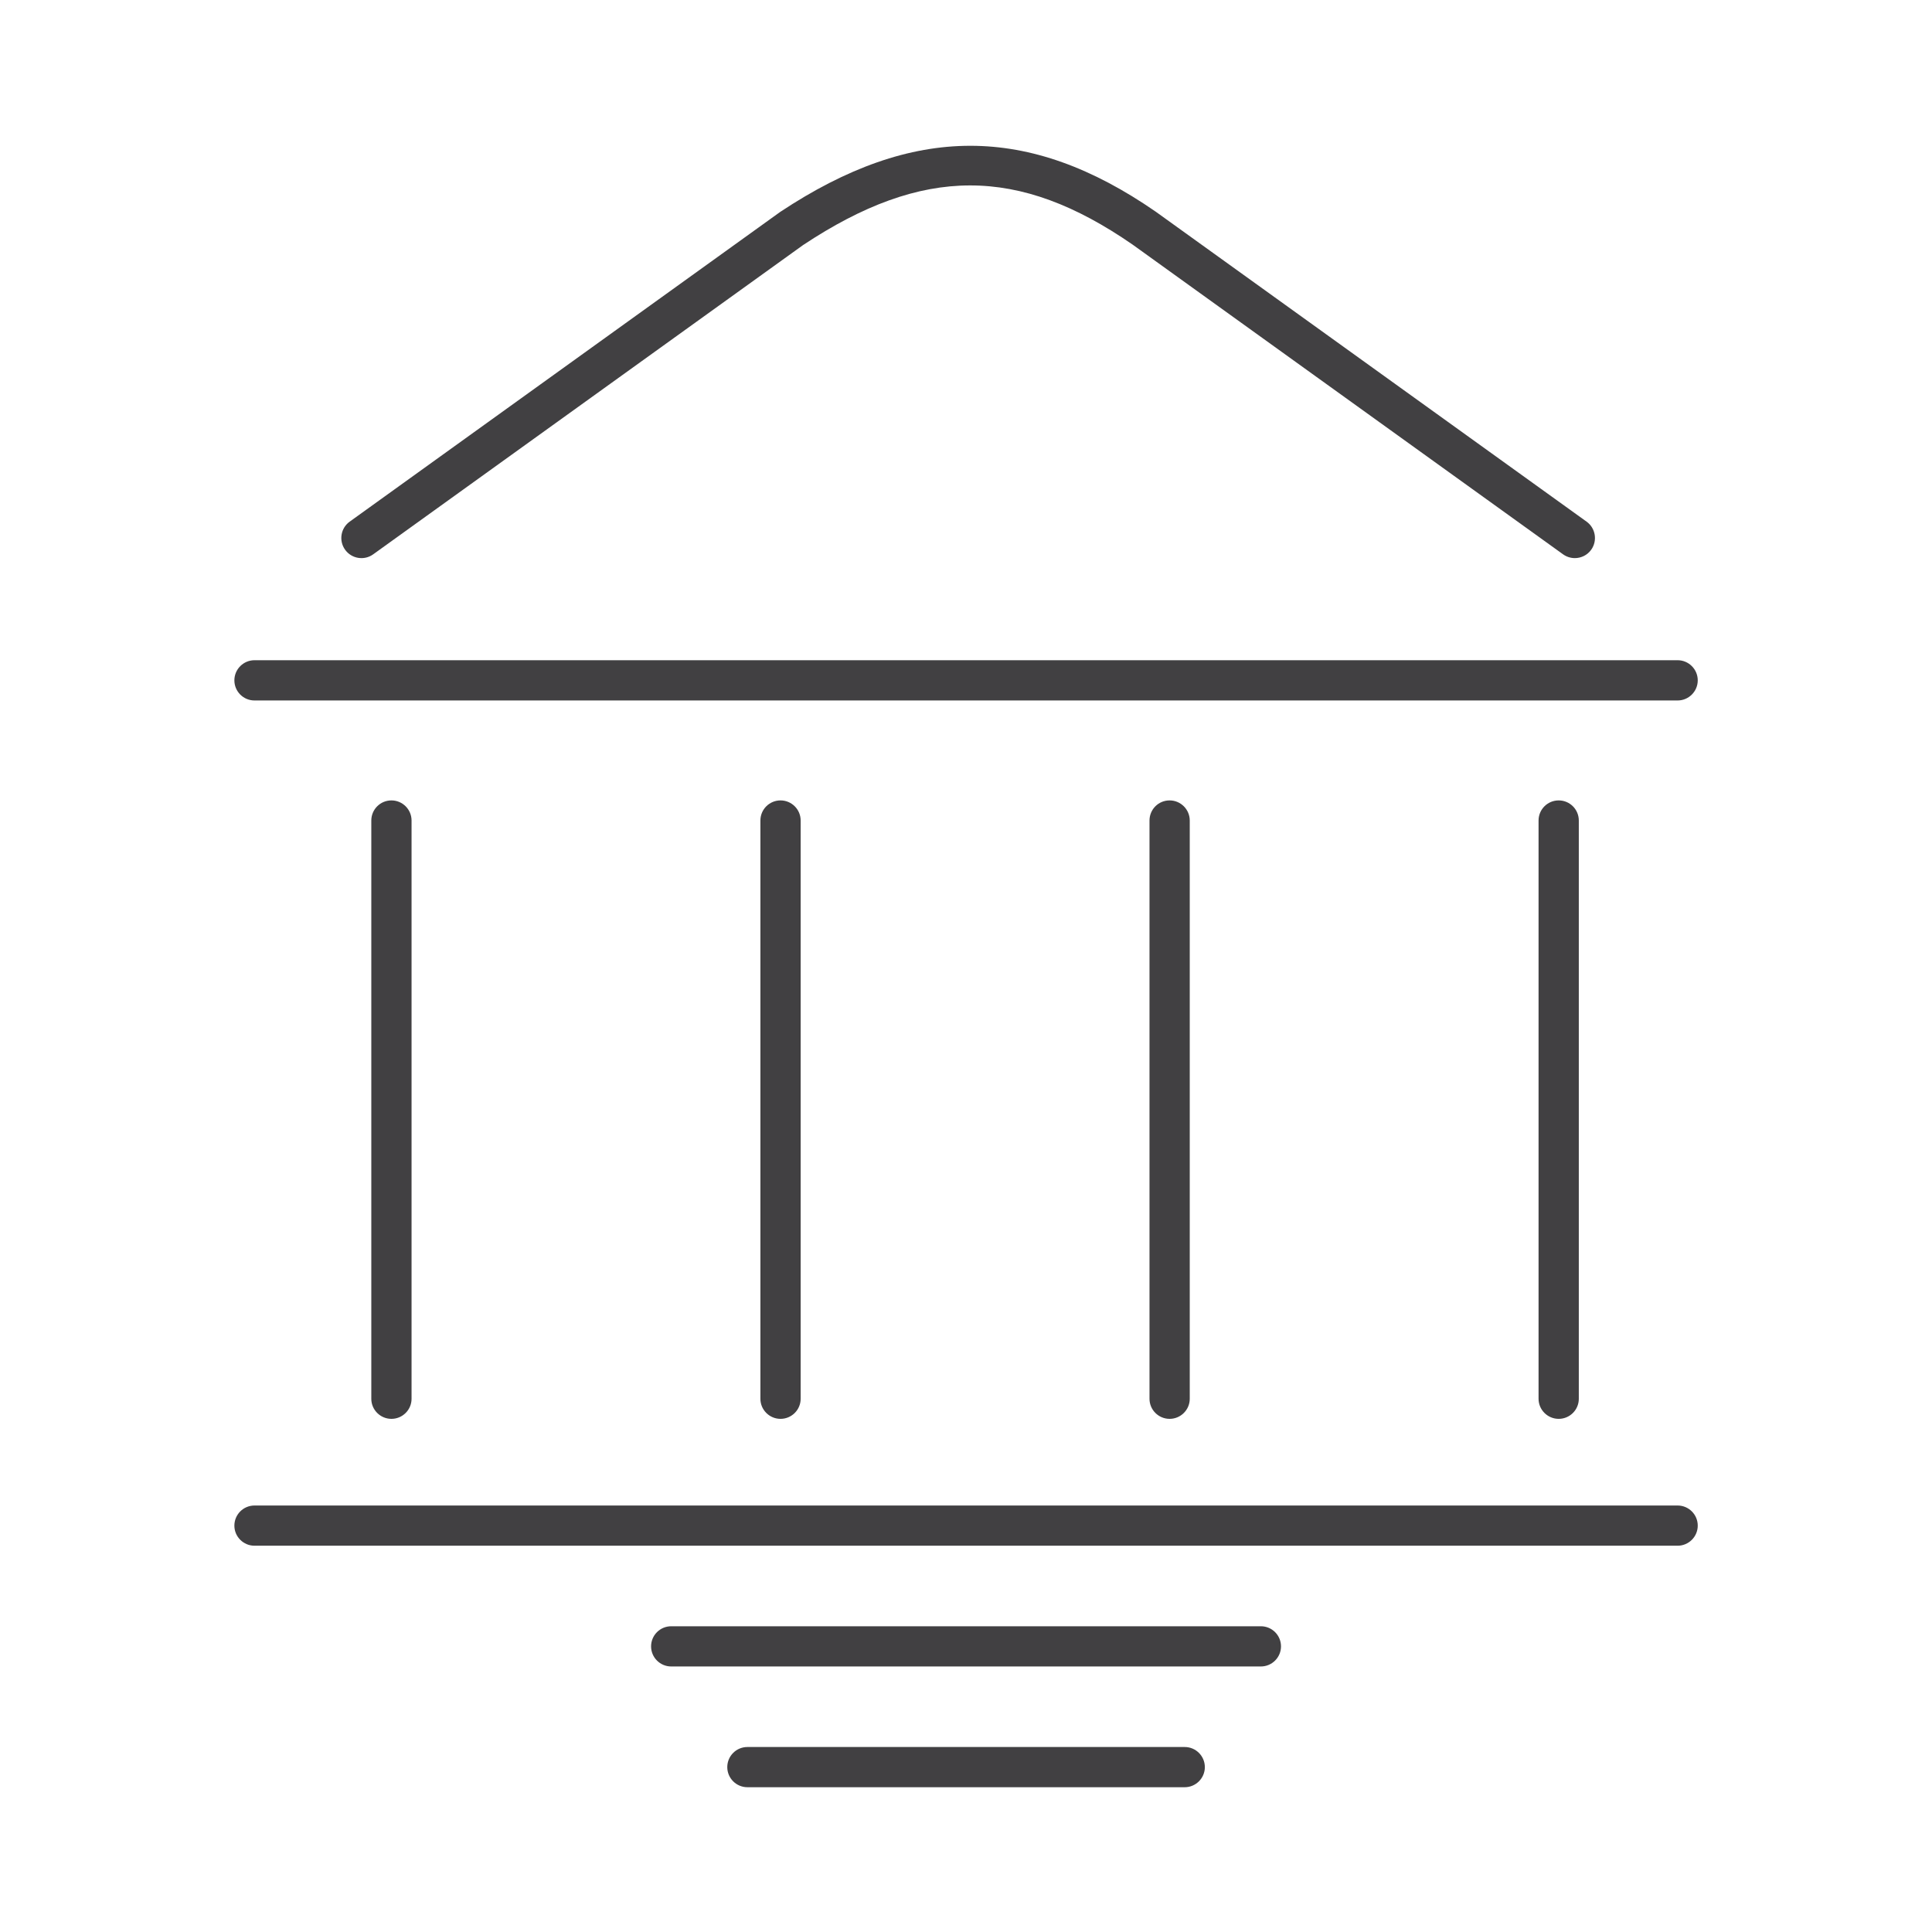 <?xml version="1.0" encoding="utf-8"?>
<!-- Generator: Adobe Illustrator 16.0.0, SVG Export Plug-In . SVG Version: 6.00 Build 0)  -->
<!DOCTYPE svg PUBLIC "-//W3C//DTD SVG 1.1//EN" "http://www.w3.org/Graphics/SVG/1.1/DTD/svg11.dtd">
<svg version="1.1" id="Layer_1" xmlns="http://www.w3.org/2000/svg" xmlns:xlink="http://www.w3.org/1999/xlink" x="0px" y="0px"
	 width="48px" height="48px" viewBox="0 0 48 48" enable-background="new 0 0 48 48" xml:space="preserve">
<g>
	<path fill="#414042" d="M9.272,13.772l10.681-7.684c2.975-1.972,5.348-1.974,8.186-0.011l10.695,7.695
		c0.088,0.063,0.191,0.094,0.293,0.094c0.154,0,0.309-0.072,0.406-0.208c0.16-0.224,0.109-0.537-0.115-0.698L28.715,5.26
		c-3.154-2.183-6.027-2.186-9.331,0.005L8.688,12.96c-0.224,0.161-0.275,0.474-0.114,0.698C8.735,13.882,9.048,13.934,9.272,13.772z
		"/>
	<path fill="#414042" d="M6.323,17.403H41.68c0.275,0,0.5-0.224,0.5-0.5s-0.225-0.5-0.5-0.5H6.323c-0.276,0-0.5,0.224-0.5,0.5
		S6.046,17.403,6.323,17.403z"/>
	<path fill="#414042" d="M41.68,37.404H6.323c-0.276,0-0.5,0.223-0.5,0.5c0,0.275,0.224,0.499,0.5,0.499H41.68
		c0.275,0,0.5-0.224,0.5-0.499C42.18,37.627,41.955,37.404,41.68,37.404z"/>
	<path fill="#414042" d="M31.326,40.404h-14.65c-0.276,0-0.5,0.223-0.5,0.5c0,0.275,0.224,0.499,0.5,0.499h14.65
		c0.275,0,0.5-0.224,0.5-0.499C31.826,40.627,31.602,40.404,31.326,40.404z"/>
	<path fill="#414042" d="M29.434,43.404H18.569c-0.276,0-0.5,0.223-0.5,0.5c0,0.275,0.224,0.499,0.5,0.499h10.865
		c0.275,0,0.5-0.224,0.5-0.499C29.934,43.627,29.709,43.404,29.434,43.404z"/>
	<path fill="#414042" d="M9.225,20.386v14.366c0,0.275,0.224,0.499,0.5,0.499s0.5-0.224,0.5-0.499V20.386c0-0.276-0.224-0.5-0.5-0.5
		S9.225,20.109,9.225,20.386z"/>
	<path fill="#414042" d="M18.892,20.386v14.366c0,0.275,0.224,0.499,0.5,0.499s0.5-0.224,0.5-0.499V20.386
		c0-0.276-0.224-0.5-0.5-0.5S18.892,20.109,18.892,20.386z"/>
	<path fill="#414042" d="M28.559,20.386v14.366c0,0.275,0.223,0.499,0.5,0.499c0.275,0,0.5-0.224,0.5-0.499V20.386
		c0-0.276-0.225-0.5-0.5-0.5C28.781,19.886,28.559,20.109,28.559,20.386z"/>
	<path fill="#414042" d="M38.225,20.386v14.366c0,0.275,0.225,0.499,0.5,0.499c0.277,0,0.5-0.224,0.5-0.499V20.386
		c0-0.276-0.223-0.5-0.5-0.5C38.449,19.886,38.225,20.109,38.225,20.386z"/>
</g>
</svg>

